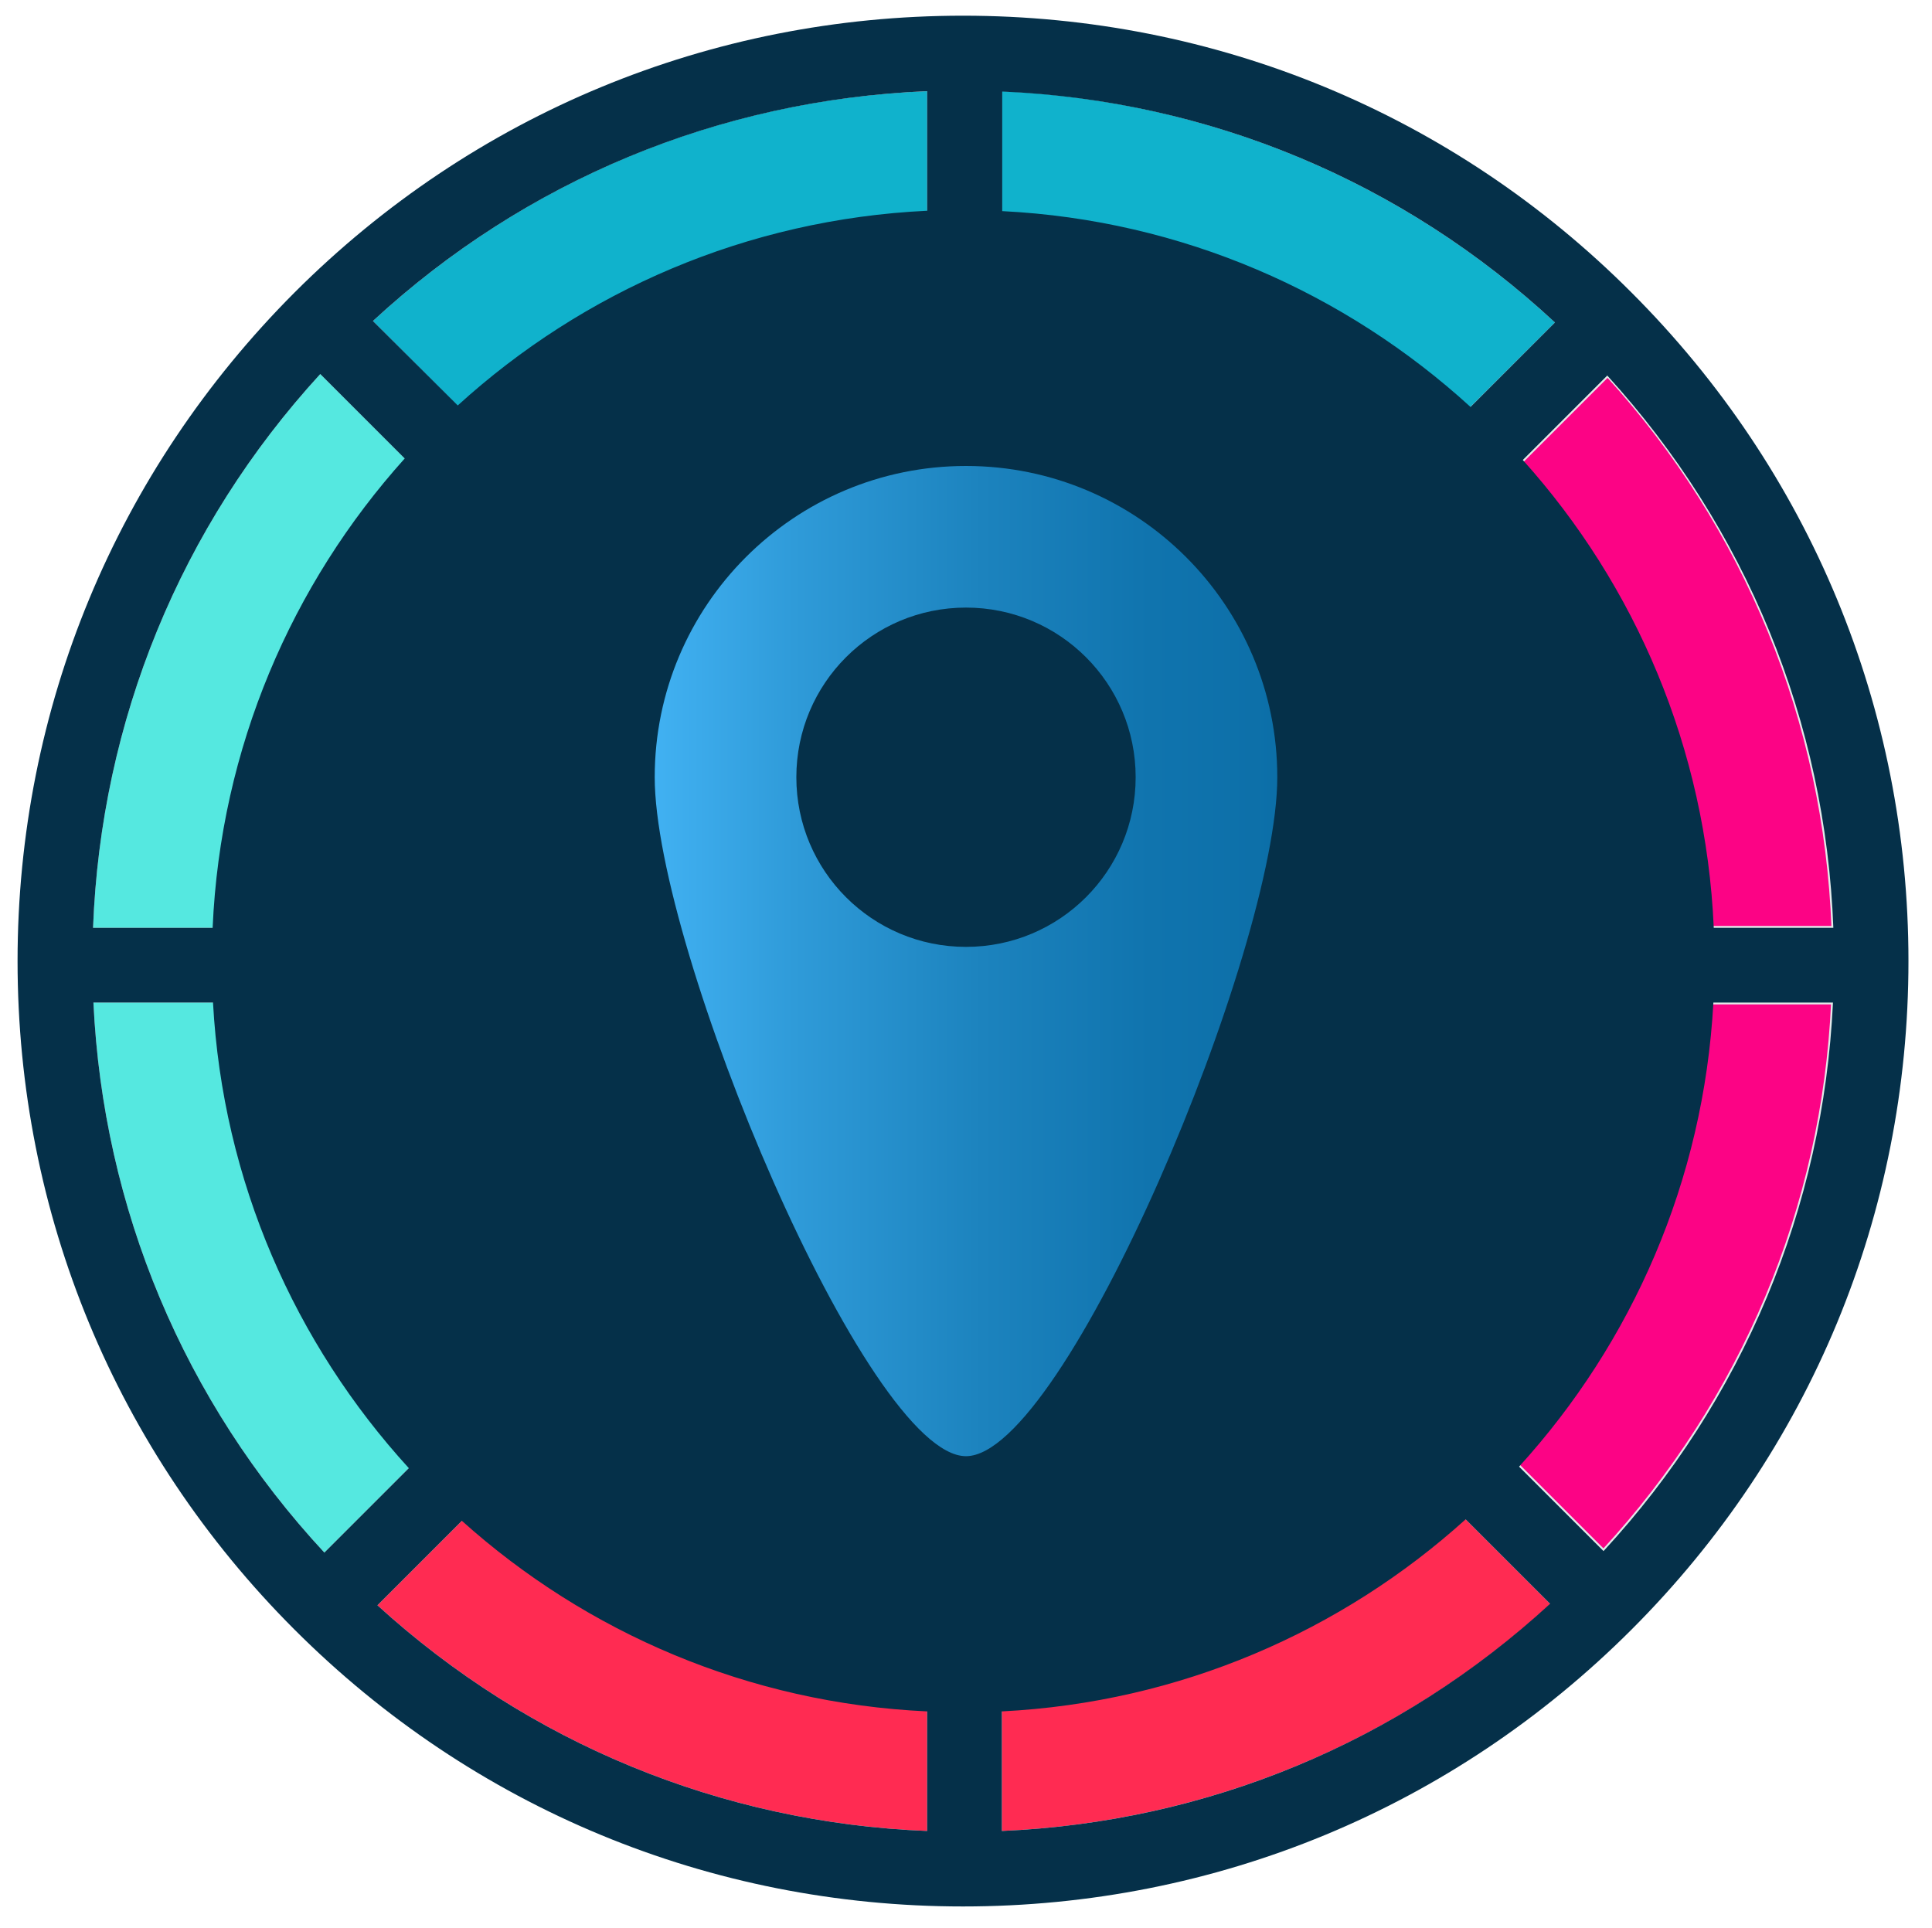 <?xml version="1.0" encoding="utf-8"?>
<!-- Generator: Adobe Illustrator 23.0.4, SVG Export Plug-In . SVG Version: 6.00 Build 0)  -->
<svg version="1.1" id="meter_x5F__x5F_icon" xmlns="http://www.w3.org/2000/svg" xmlns:xlink="http://www.w3.org/1999/xlink"
	 x="0px" y="0px" viewBox="0 0 517 516" style="enable-background:new 0 0 517 516;" xml:space="preserve">
<style type="text/css">
	.st0{fill:#55E8E0;}
	.st1{fill:#10B2CC;}
	.st2{fill:#FC0385;stroke:#E4EAEA;stroke-miterlimit:10;}
	.st3{fill:#FF2B52;}
	.st4{fill:#053049;}
	.st5{fill:url(#SVGID_1_);}
</style>
<g id="meter_x5F__x5F_light-1">
	<path id="meter_x5F__x5F_light" class="st0" d="M85.7,100.1C48.3,140.9,27,192.9,24.9,248.3H234L85.7,100.1z"/>
</g>
<g id="meter_x5F__x5F_light-2">
	<path id="meter_x5F__x5F_light_1_" class="st1" d="M248.1,234.2V24.4c-55.5,2.2-107.5,23.8-148.3,61.5L248.1,234.2z"/>
</g>
<g id="meter_x5F__x5F_light-3">
	<path id="meter_x5F__x5F_light_2_" class="st1" d="M268.1,24.4v209.7l148-147.8C375.4,48.5,323.5,26.9,268.1,24.4z"/>
</g>
<g id="meter_x5F__x5F_light-4">
	<path id="meter_x5F__x5F_light_3_" class="st2" d="M490.6,248.3c-2.1-55.2-23.2-107.1-60.4-147.9L282.3,248.3H490.6z"/>
</g>
<g id="meter_x5F__x5F_light-5">
	<path id="meter_x5F__x5F_light_4_" class="st2" d="M429.1,415.1c37.3-40.4,58.9-91.9,61.4-146.8H282.3L429.1,415.1z"/>
</g>
<g id="meter_x5F__x5F_light-6">
	<path id="meter_x5F__x5F_light_5_" class="st3" d="M268.1,490c54.8-2.4,106.3-23.7,146.8-60.7L268.1,282.5V490z"/>
</g>
<g id="meter_x5F__x5F_light-7">
	<path id="meter_x5F__x5F_light_6_" class="st3" d="M248.1,490V282.5L101,429.6C141.6,466.6,193.2,487.8,248.1,490z"/>
</g>
<g id="meter_x5F__x5F_light-8">
	<path id="meter_x5F__x5F_light_7_" class="st0" d="M25,268.3c2.6,55.1,24.2,106.7,61.8,147.2L234,268.3H25z"/>
</g>
<g id="meter_x5F__x5F_frame">
	<path id="frame" class="st4" d="M436.6,78.3C388.9,30.5,325.3,4.2,257.7,4.2S126.6,30.5,78.8,78.3C31.1,126.1,4.7,189.6,4.7,257.2
		S31,388.3,78.8,436.1s111.3,74.1,178.9,74.1s131.1-26.3,178.9-74.1s74.1-111.3,74.1-178.9S484.4,126.1,436.6,78.3z M490.6,248.3
		h-32c-2.1-48-21-91.7-51.1-125.2l22.6-22.6C467.3,141.3,488.5,193.1,490.6,248.3z M416.1,86.3l-22.6,22.6
		c-33.4-30.5-77.1-50-125.3-52.4v-32C323.5,26.9,375.4,48.5,416.1,86.3z M248.1,24.4v32C199.8,58.7,156,78,122.5,108.5L99.8,85.9
		C140.6,48.2,192.6,26.7,248.1,24.4z M85.7,100.1l22.6,22.6C78.1,156.3,59,200.1,56.9,248.3h-32C27,192.9,48.3,140.9,85.7,100.1z
		 M25,268.3h32c2.6,47.9,22,91.3,52.4,124.6l-22.6,22.6C49.2,375,27.6,323.4,25,268.3z M101,429.6l22.6-22.6
		c33.3,29.9,76.7,48.8,124.5,51v32C193.2,487.8,141.6,466.6,101,429.6z M268.1,490v-32c47.6-2.4,90.9-21.4,124.1-51.4l22.6,22.6
		C374.4,466.3,323,487.6,268.1,490z M429.1,415.1l-22.6-22.6c30.2-33.2,49.4-76.4,52-124.2h32C487.9,323.3,466.4,374.7,429.1,415.1z
		"/>
</g>
<linearGradient id="SVGID_1_" gradientUnits="userSpaceOnUse" x1="175.214" y1="257.2" x2="341.786" y2="257.2">
	<stop  offset="0" style="stop-color:#41B1F2"/>
	<stop  offset="0.223" style="stop-color:#2F9BD9"/>
	<stop  offset="0.526" style="stop-color:#1C83BE"/>
	<stop  offset="0.795" style="stop-color:#1074AE"/>
	<stop  offset="1" style="stop-color:#0C6FA8"/>
</linearGradient>
<path class="st5" d="M258.5,124.7c-46,0-83.3,37.3-83.3,83.3s56.8,181.7,83.3,181.7S341.8,254,341.8,208S304.5,124.7,258.5,124.7z
	 M258.5,253.4c-25.1,0-45.4-20.3-45.4-45.4s20.3-45.4,45.4-45.4s45.4,20.3,45.4,45.4S283.6,253.4,258.5,253.4z"/>
</svg>
